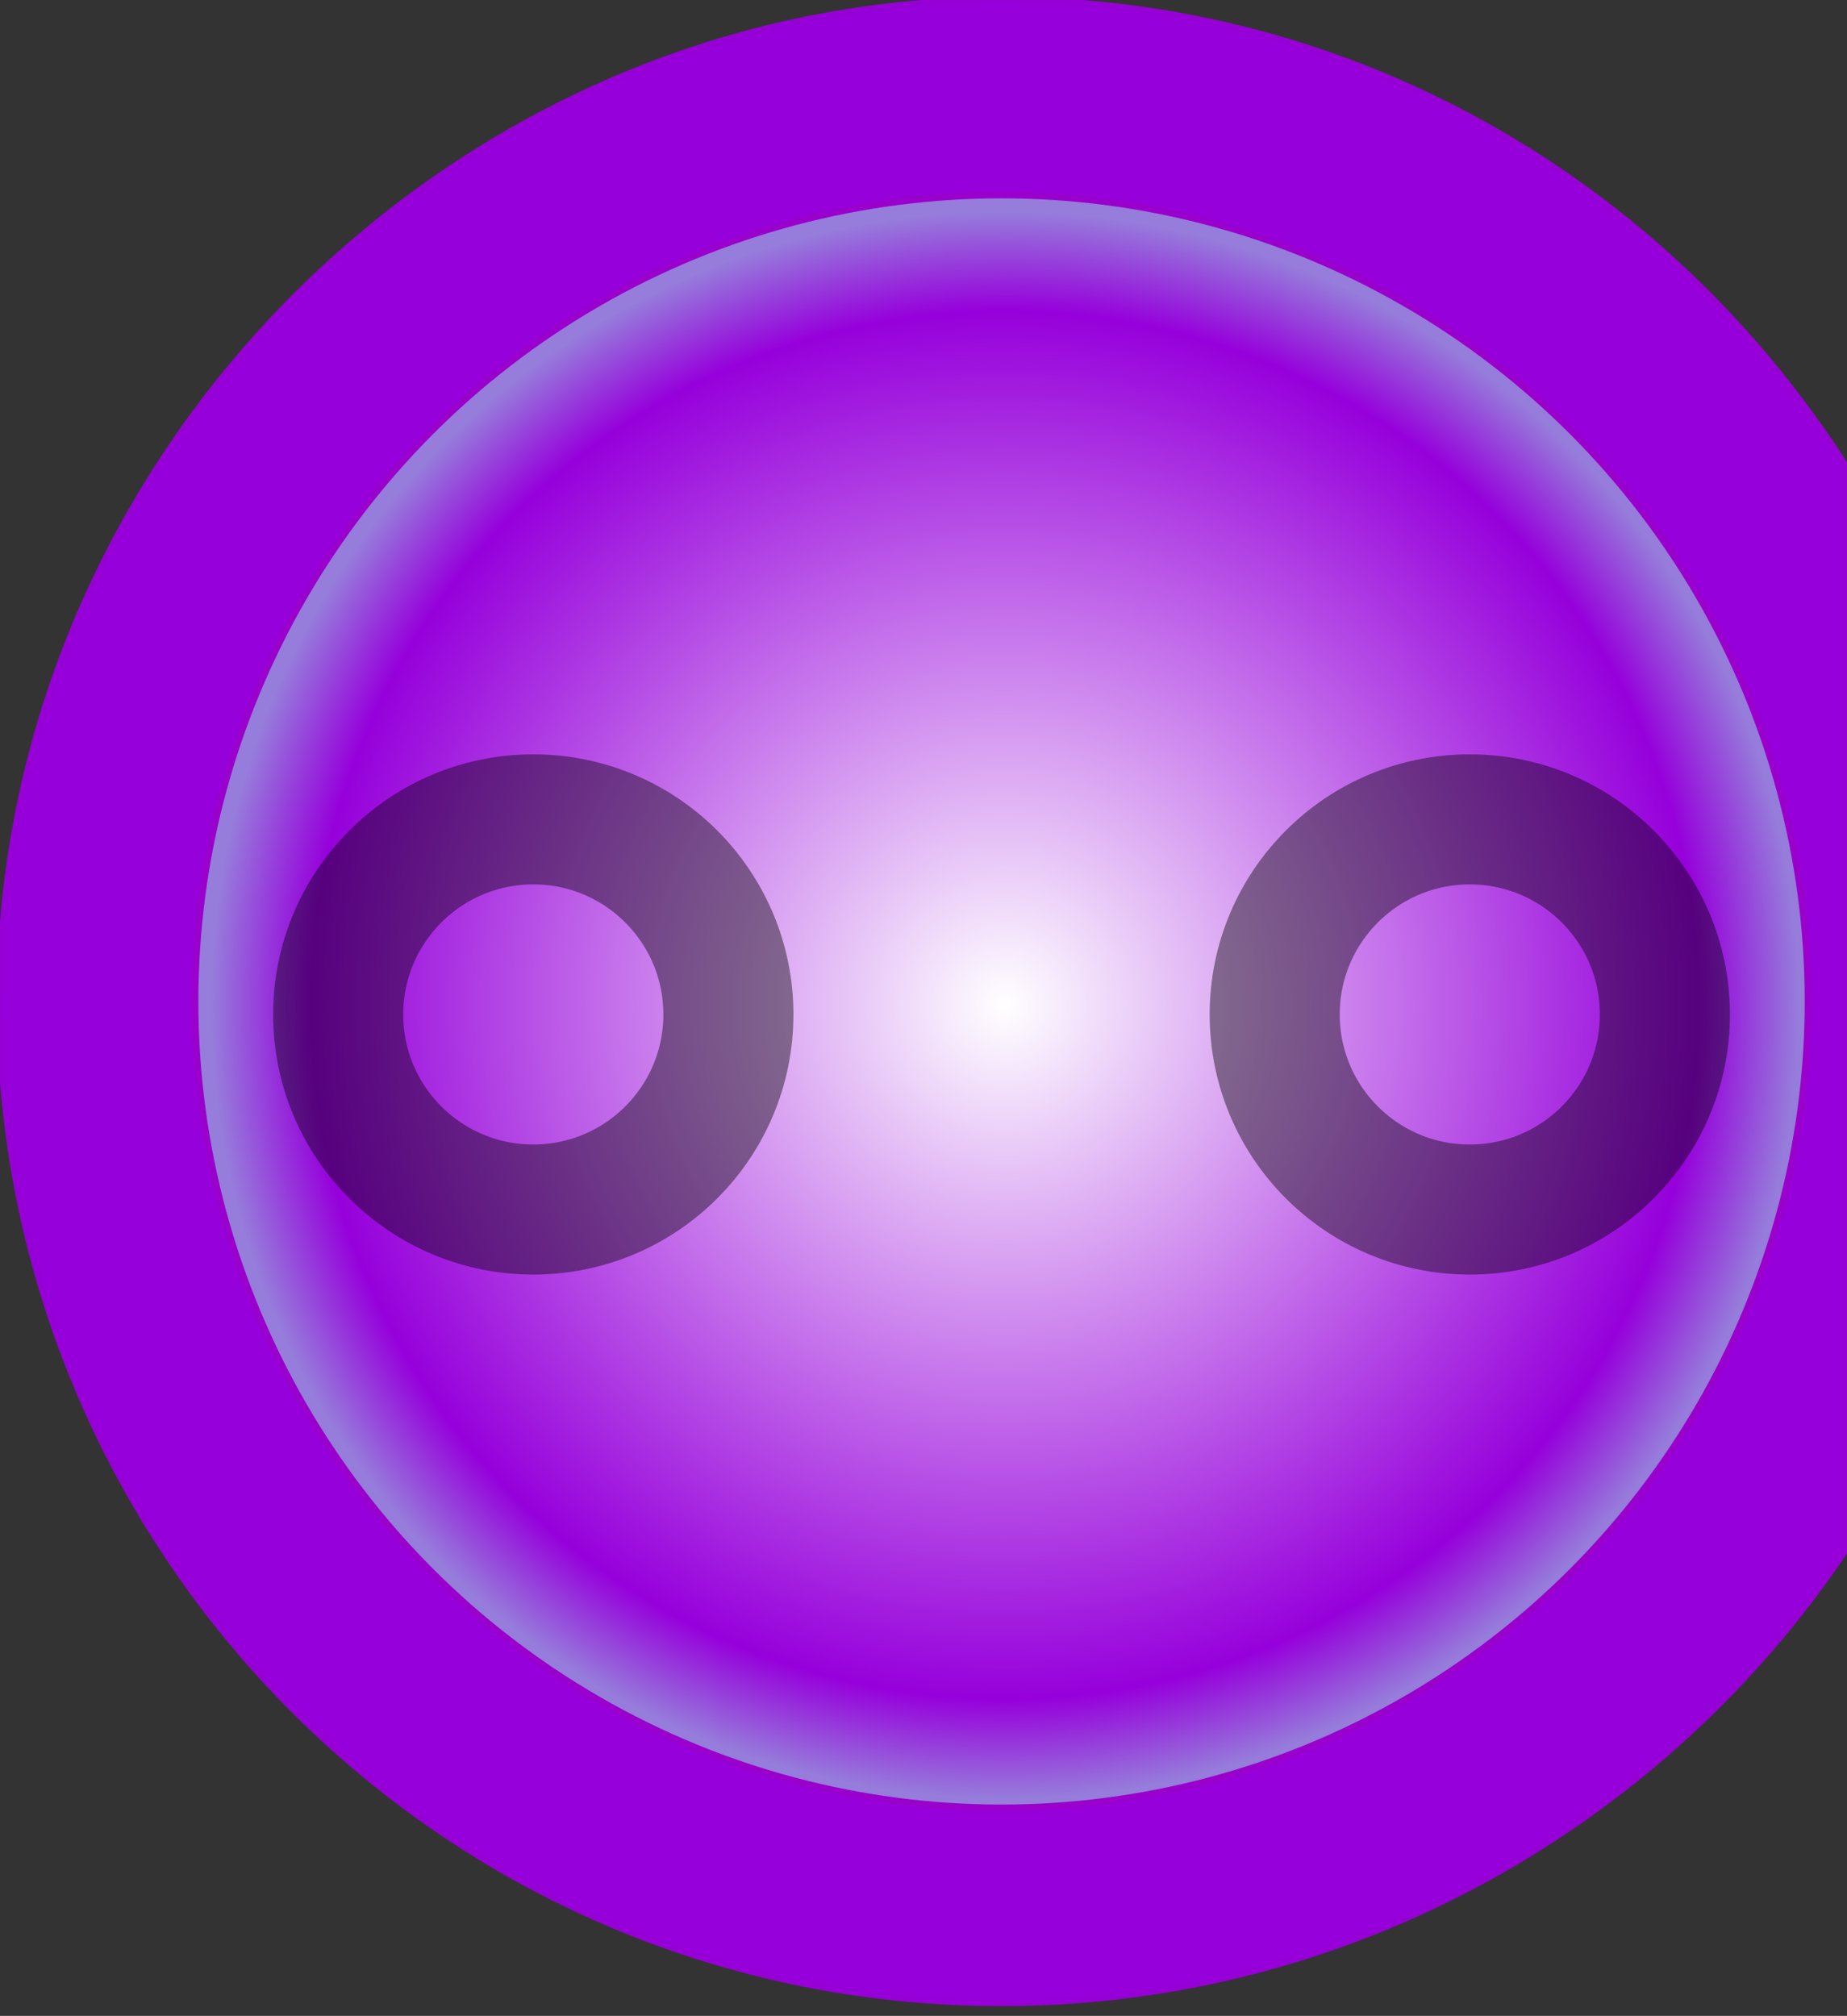 <?xml version="1.0" encoding="utf-8"?>
<!-- Generator: Adobe Illustrator 23.0.1, SVG Export Plug-In . SVG Version: 6.00 Build 0)  -->
<svg version="1.1" id="Layer_1" xmlns="http://www.w3.org/2000/svg" xmlns:xlink="http://www.w3.org/1999/xlink" x="0px" y="0px"
	 viewBox="0 0 14.2 15.5" style="enable-background:new 0 0 14.2 15.5;" xml:space="preserve">
<rect x="0" y="0" width="14.2" height="15.5" fill="#333333" stroke="none"/>
<style type="text/css">
	.st0{fill:#9600DB;stroke:#9600D6;stroke-width:5.000000e-02;stroke-miterlimit:10;}
	.st1{fill:url(#SVGID_1_);stroke:#9900CC;stroke-width:5.000000e-02;stroke-miterlimit:10;}
	.st2{opacity:0.42;}
	.st3{fill:none;stroke:#000000;stroke-miterlimit:10;}
</style>
<g>
	<g>
		<path class="st0" d="M14.2,3.6C12.8,1.4,10.4,0,7.7,0C3.5,0,0,3.5,0,7.7s3.4,7.7,7.7,7.7c2.7,0,5.1-1.4,6.5-3.5V3.6z"/>
		
			<radialGradient id="SVGID_1_" cx="7.725" cy="412.759" r="6.245" gradientTransform="matrix(1 0 0 1 0 -405.033)" gradientUnits="userSpaceOnUse">
			<stop  offset="0" style="stop-color:#FFFFFF"/>
			<stop  offset="0.854" style="stop-color:#9600DB"/>
			<stop  offset="0.976" style="stop-color:#967CDB"/>
		</radialGradient>
		<circle class="st1" cx="7.7" cy="7.7" r="6.2"/>
	</g>
	<g class="st2">
		<circle class="st3" cx="11.3" cy="7.8" r="1.5"/>
		<circle class="st3" cx="4.1" cy="7.8" r="1.5"/>
	</g>
</g>
</svg>
